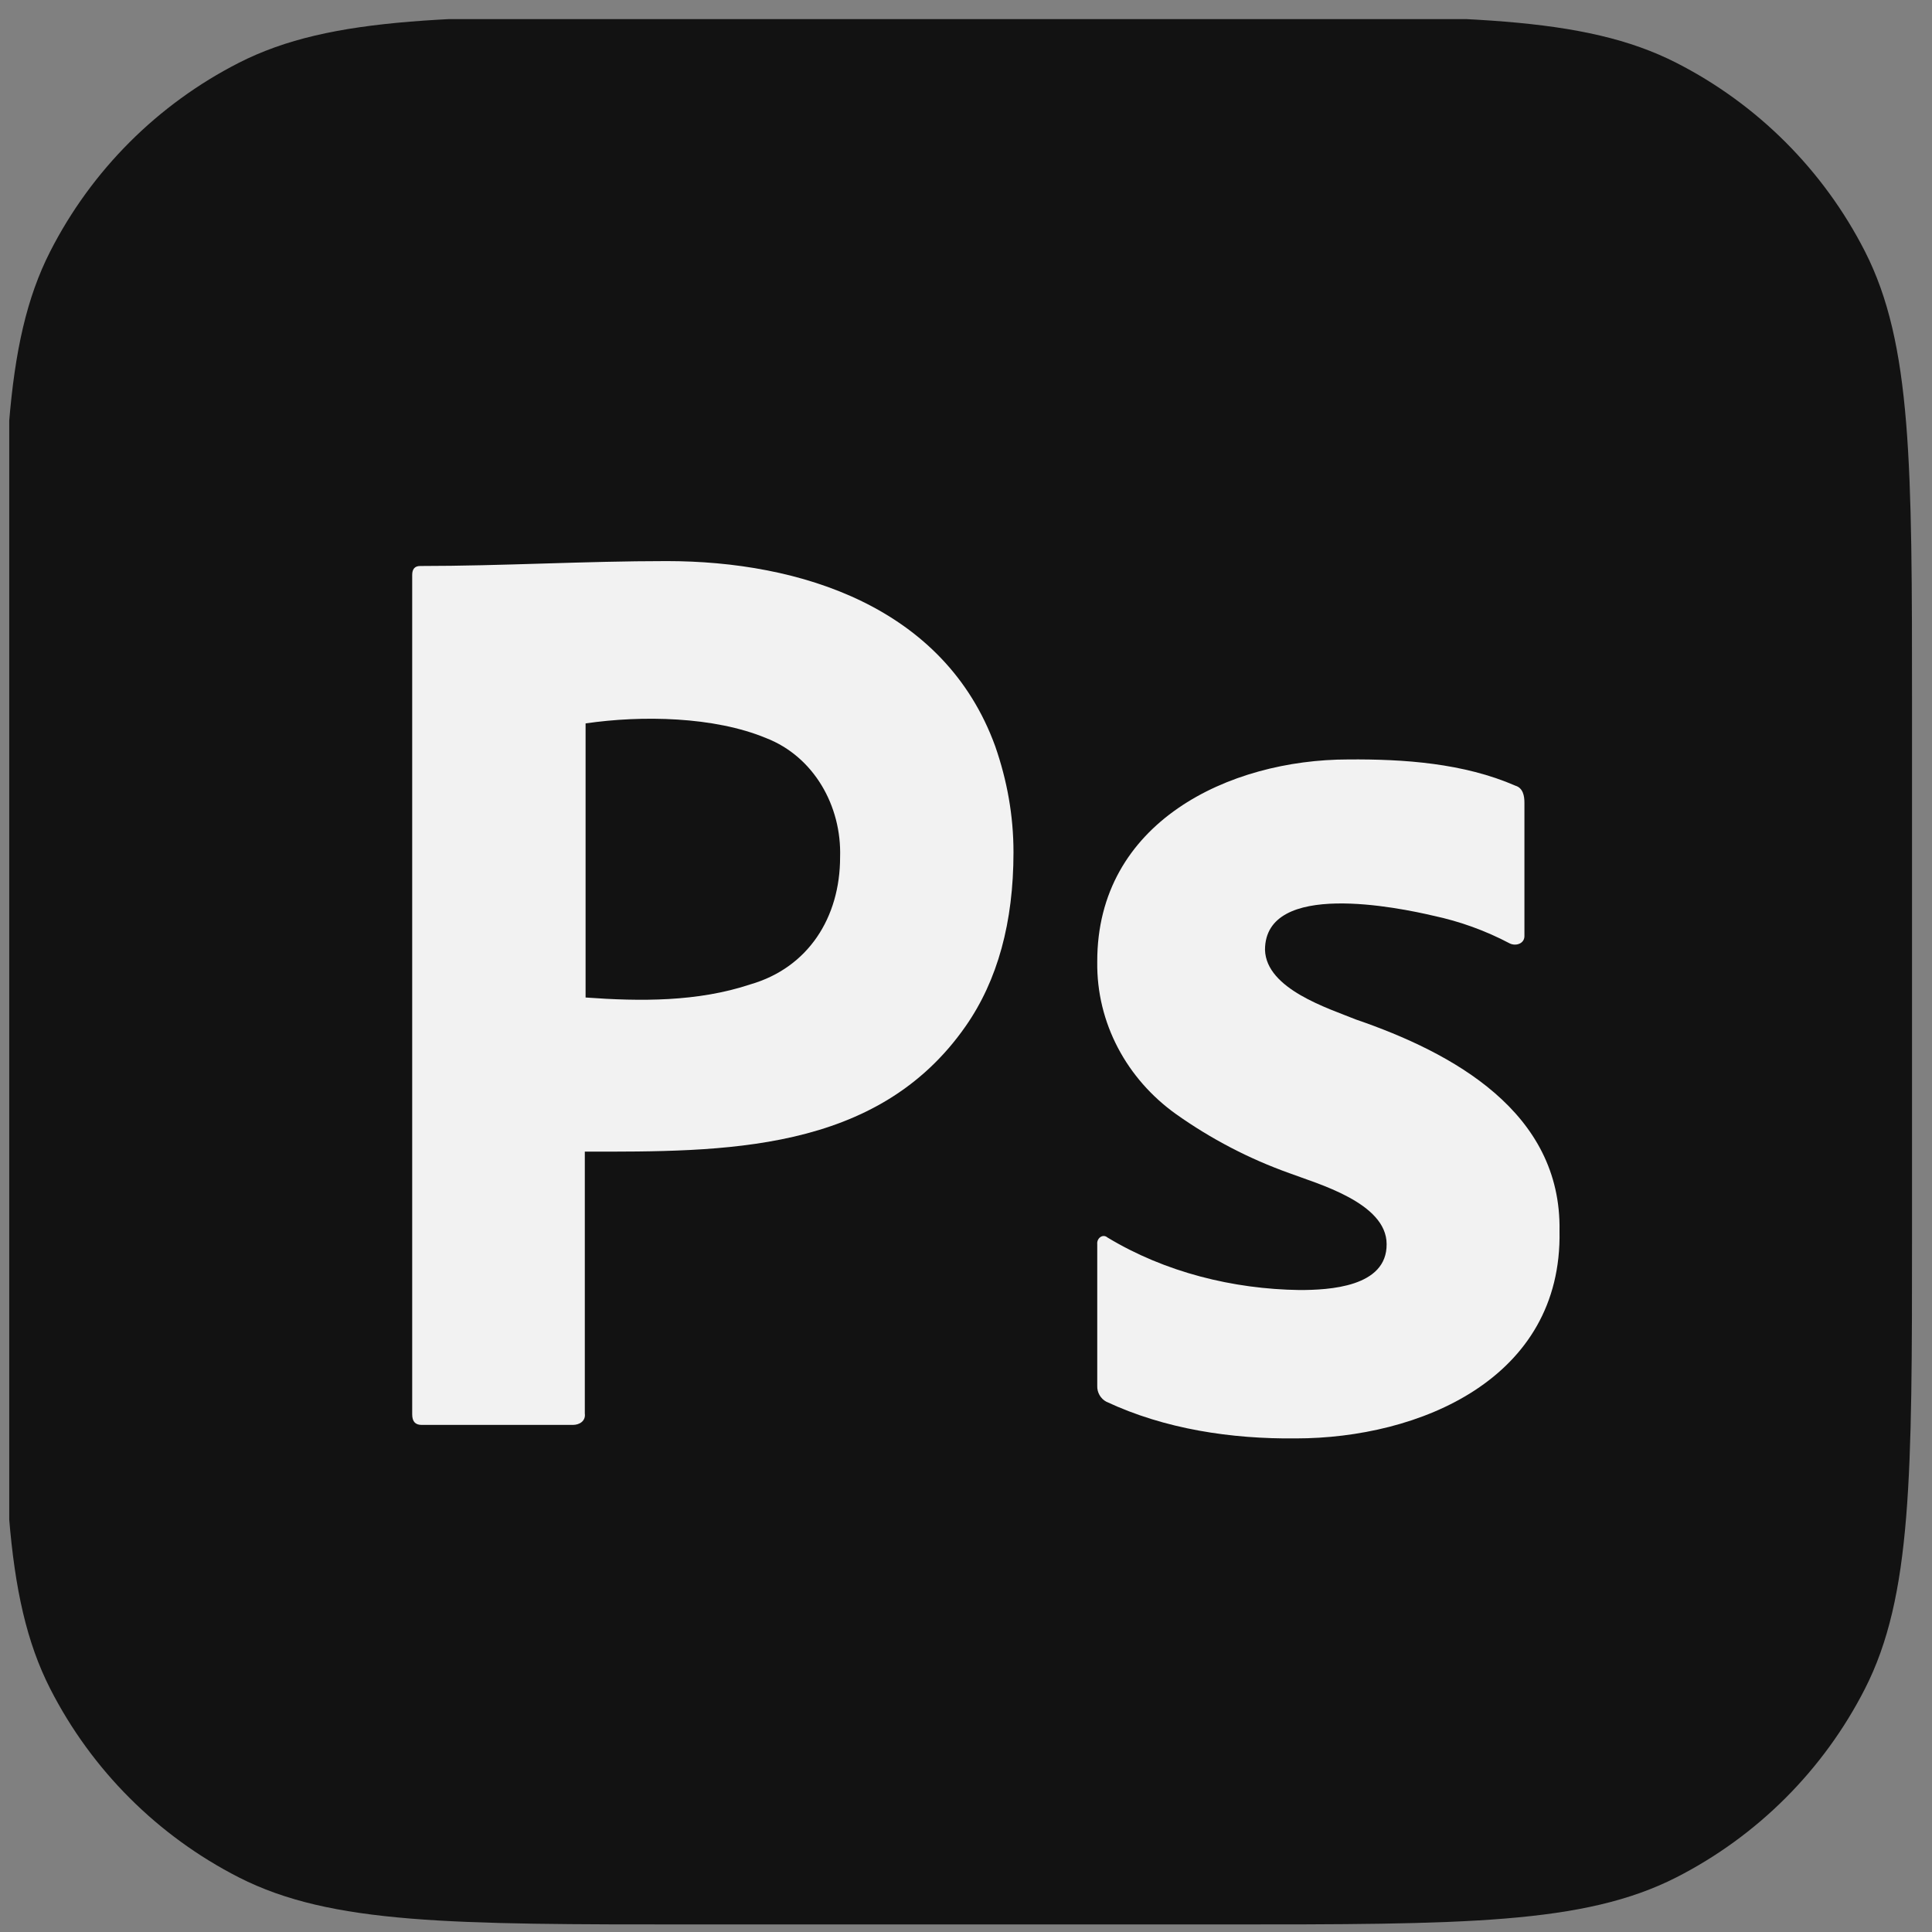 <?xml version="1.0" encoding="UTF-8" standalone="no"?>
<!DOCTYPE svg PUBLIC "-//W3C//DTD SVG 1.1//EN" "http://www.w3.org/Graphics/SVG/1.1/DTD/svg11.dtd">
<svg width="100%" height="100%" viewBox="0 0 81 81" version="1.1" xmlns="http://www.w3.org/2000/svg" xmlns:xlink="http://www.w3.org/1999/xlink" xml:space="preserve" xmlns:serif="http://www.serif.com/" style="fill-rule:evenodd;clip-rule:evenodd;stroke-linejoin:round;stroke-miterlimit:2;">
    <rect x="0" y="0" width="81" height="81" fill="#808080" stroke="none"/>
    <g transform="matrix(1,0,0,1,-415,-613)">
        <g id="ps" transform="matrix(0.79,0,0,0.892,380.742,447.635)">
            <rect x="43.855" y="186.286" width="101.318" height="89.722" style="fill:none;"/>
            <clipPath id="_clip1">
                <rect x="43.855" y="186.286" width="101.318" height="89.722"/>
            </clipPath>
            <g clip-path="url(#_clip1)">
                <g transform="matrix(2.412,0,0,2.136,-2243.64,-1276.45)">
                    <g transform="matrix(1,0,0,1,945.247,681.727)">
                        <path d="M3,18.2C3,12.88 3,10.219 4.035,8.187C4.946,6.4 6.4,4.946 8.187,4.035C10.219,3 12.88,3 18.2,3L29.8,3C35.121,3 37.781,3 39.813,4.035C41.6,4.946 43.054,6.4 43.965,8.187C45,10.219 45,12.88 45,18.2L45,29.8C45,35.121 45,37.781 43.965,39.813C43.054,41.6 41.6,43.054 39.813,43.965C37.781,45 35.121,45 29.8,45L18.2,45C12.88,45 10.219,45 8.187,43.965C6.4,43.054 4.946,41.6 4.035,39.813C3,37.781 3,35.121 3,29.8L3,18.2Z" style="fill:rgb(18,18,18);fill-rule:nonzero;"/>
                    </g>
                    <g transform="matrix(1,0,0,1,945.247,681.727)">
                        <path d="M12,33.774L12,15.305C12,15.18 12.053,15.108 12.175,15.108C13.983,15.108 15.791,15 17.6,15C20.535,15 23.714,16.004 24.828,19.074C25.09,19.828 25.23,20.6 25.23,21.408C25.23,22.951 24.88,24.226 24.18,25.231C22.225,28.039 18.836,27.995 15.798,27.995L15.798,33.756C15.821,33.927 15.676,34.008 15.535,34.008L12.21,34.008C12.07,34.008 12,33.936 12,33.774ZM15.815,18.572L15.815,24.603C17.02,24.691 18.28,24.7 19.438,24.315C20.715,23.947 21.415,22.841 21.415,21.515C21.451,20.386 20.835,19.302 19.788,18.895C18.644,18.419 17.049,18.391 15.815,18.572Z" style="fill:rgb(242,242,242);fill-rule:nonzero;"/>
                    </g>
                    <g transform="matrix(1,0,0,1,945.247,681.727)">
                        <path d="M36.145,23.411C35.616,23.132 35.052,22.928 34.469,22.804C33.719,22.628 30.765,22.011 30.764,23.555C30.79,24.418 32.159,24.841 32.764,25.087C34.888,25.816 37.291,27.12 37.244,29.74C37.309,33.001 34.149,34.305 31.44,34.305C30.029,34.32 28.56,34.102 27.27,33.496C27.147,33.431 27.067,33.292 27.073,33.15L27.073,30.029C27.059,29.903 27.193,29.794 27.298,29.884C28.563,30.649 30.061,31.02 31.524,31.04C32.17,31.04 33.45,30.977 33.44,30.029C33.44,29.118 31.909,28.699 31.299,28.468C30.414,28.152 29.575,27.715 28.805,27.168C27.729,26.4 27.054,25.17 27.073,23.816C27.066,20.744 29.975,19.366 32.595,19.365C33.82,19.355 35.135,19.446 36.275,19.943C36.439,19.992 36.473,20.164 36.472,20.319L36.472,23.238C36.482,23.419 36.281,23.481 36.145,23.411Z" style="fill:rgb(242,242,242);fill-rule:nonzero;"/>
                    </g>
                </g>
            </g>
        </g>
    </g>
</svg>
